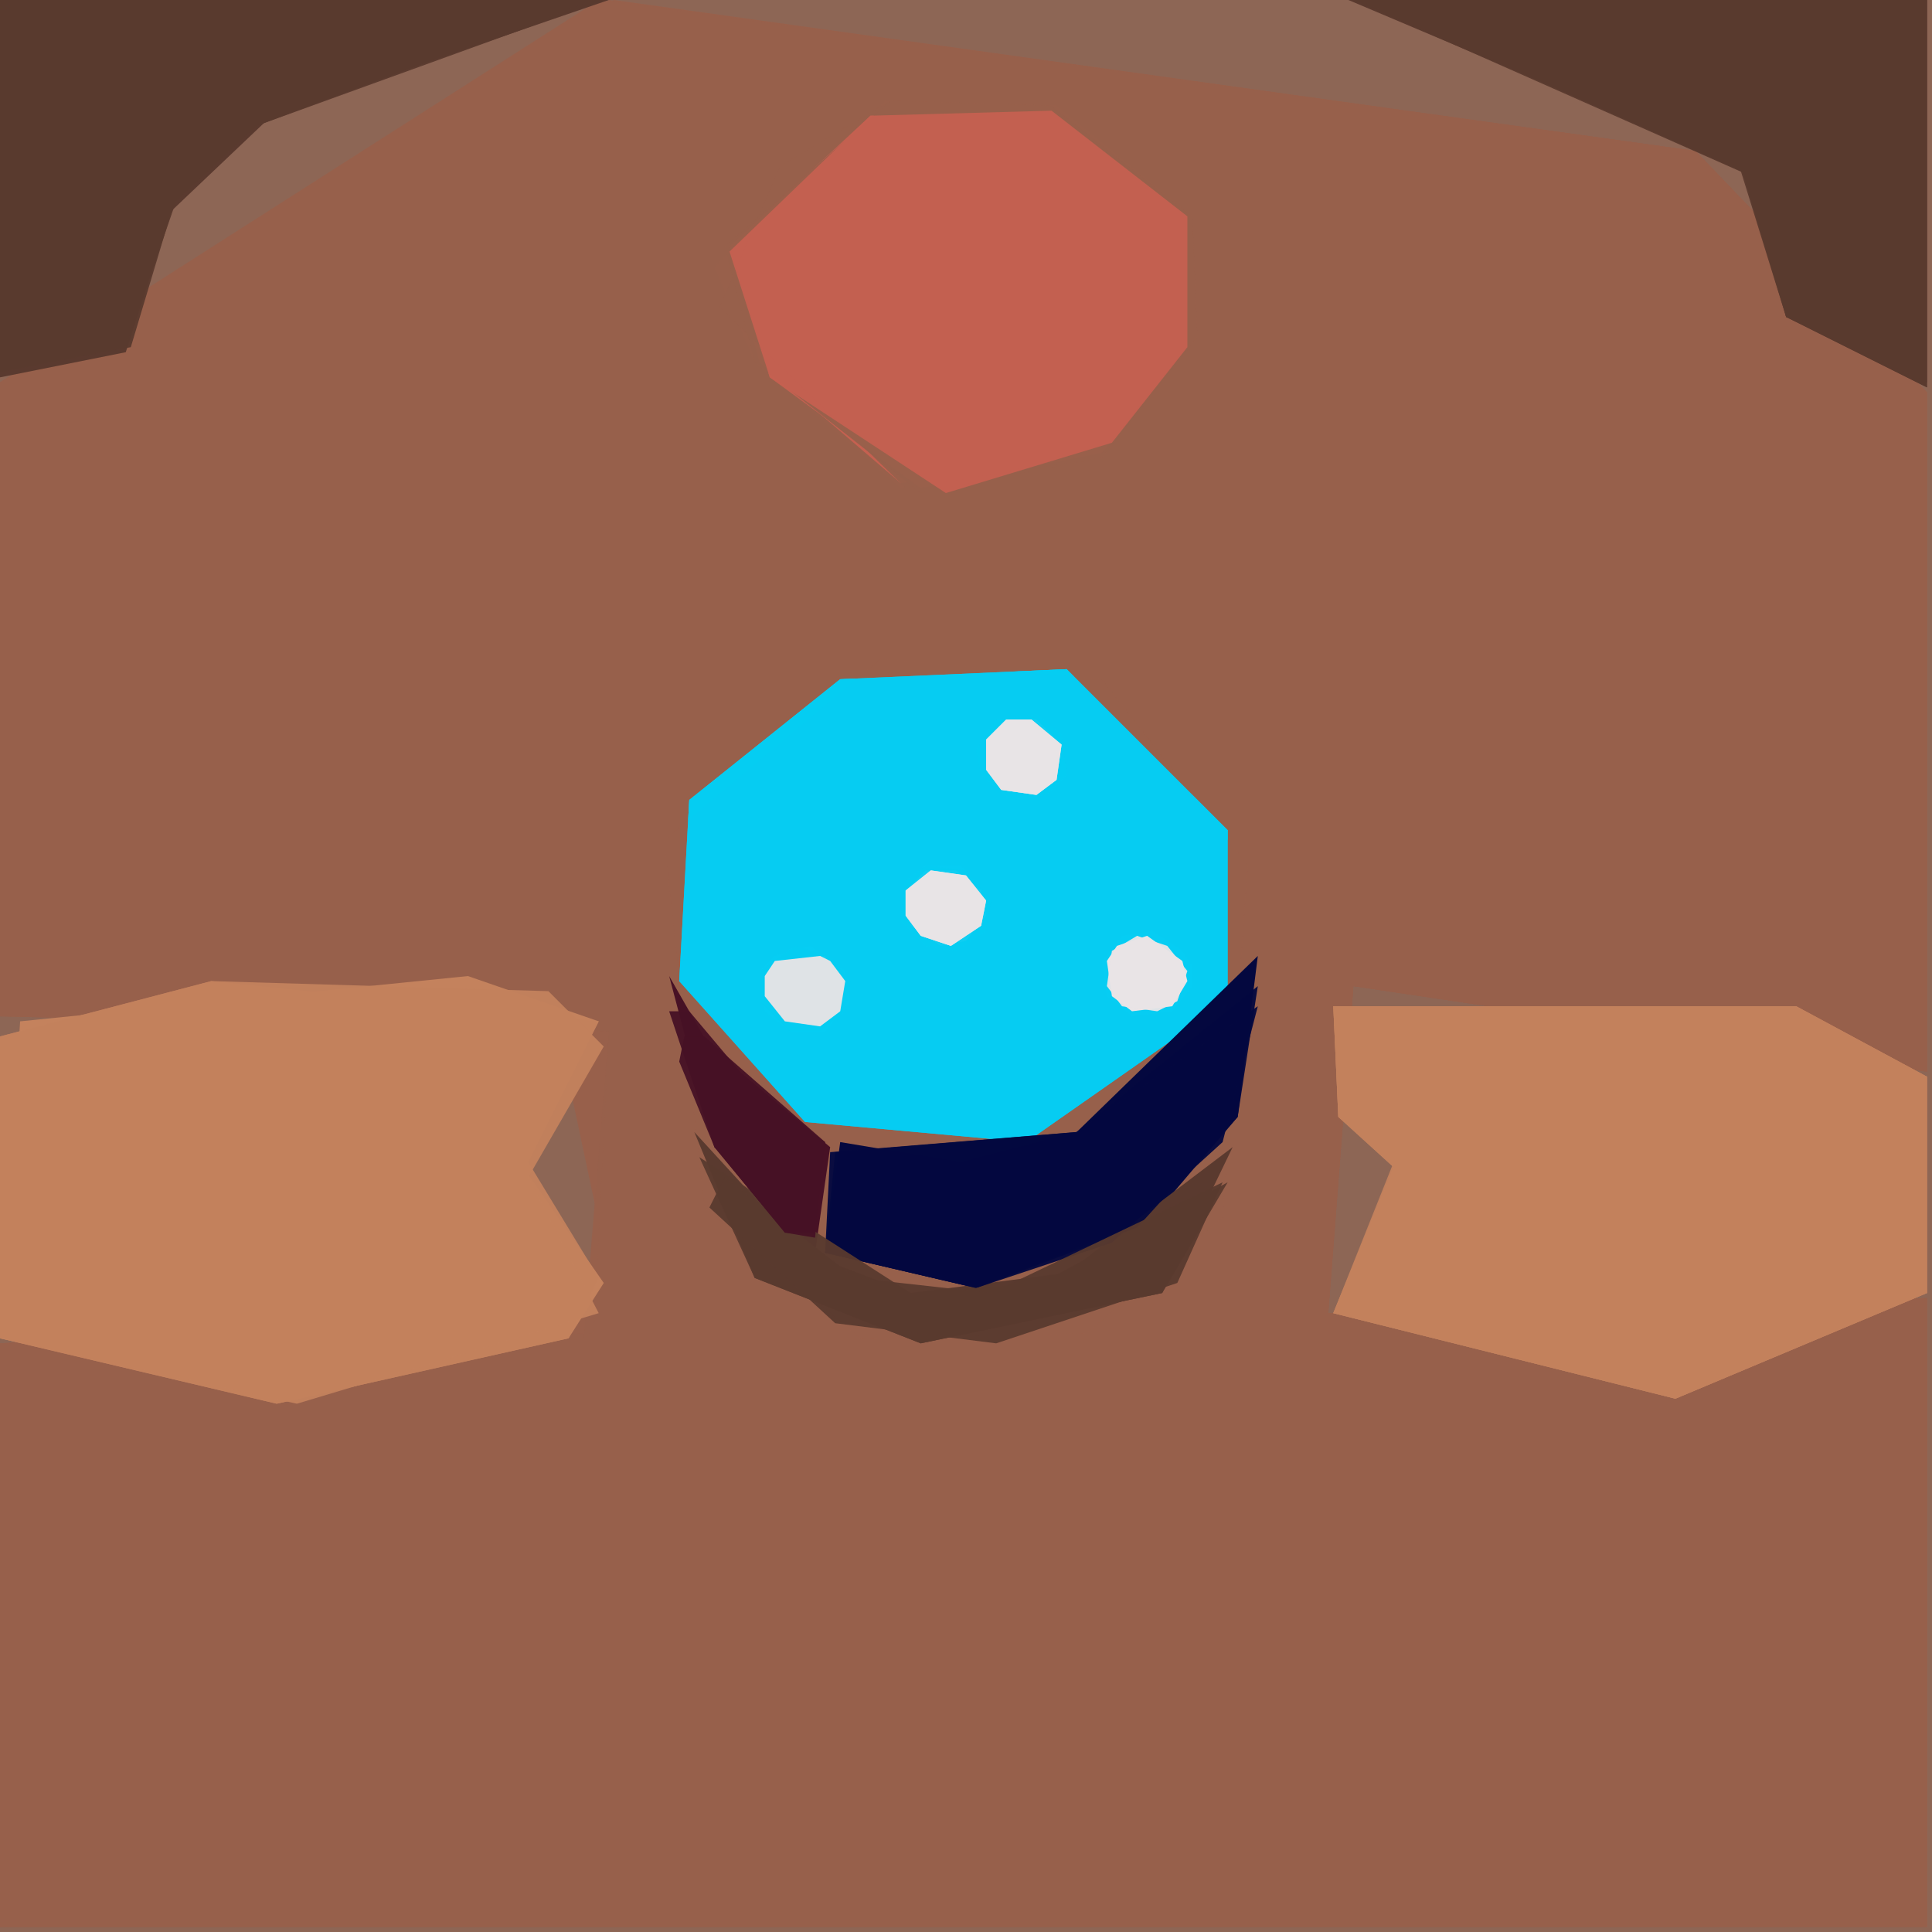 <svg xmlns="http://www.w3.org/2000/svg" width="768" height="768" viewBox="0 0 384 384">
<rect width="384" height="384" fill="#8d6655"/>
<polygon points="0.0,76.0 0.0,202.0 109.0,196.0 122.0,257.0 0.0,267.0 0.0,383.0 383.0,383.0 383.0,258.0 264.0,261.0 269.0,196.0 383.0,213.0 383.0,78.0 337.0,30.0 122.0,0.0" fill="#98604b" />
<polygon points="0.0,76.0 0.0,202.0 121.0,205.0 116.0,266.0 0.0,267.0 0.0,383.0 383.0,383.0 383.0,258.0 264.0,261.0 269.0,196.0 383.0,213.0 383.0,78.0 337.0,30.0 121.0,0.0" fill="#98604b" opacity="0.95" />
<polygon points="0.0,76.0 0.0,202.0 121.0,205.0 118.0,265.0 0.0,267.0 0.0,383.0 383.0,383.0 383.0,258.0 264.0,261.0 269.0,196.0 383.0,213.0 383.0,78.0 337.0,30.0 119.0,0.0" fill="#98604b" opacity="0.95" />
<polygon points="175.0,131.0 219.0,135.0 248.0,172.0 243.0,242.0 216.0,265.0 171.0,266.0 140.0,240.0 132.0,167.0" fill="#98604b" />
<polygon points="212.0,133.0 167.0,135.0 137.0,159.0 135.0,195.0 160.0,223.0 204.0,227.0 244.0,199.0 244.0,165.0" fill="#06cdf3" />
<polygon points="119.0,203.0 93.0,194.0 4.0,203.0 0.0,266.0 55.0,279.0 113.0,266.0 120.0,255.0 104.0,232.0" fill="#c4825d" />
<polygon points="265.0,200.0 266.0,222.0 277.0,232.0 265.0,261.0 333.0,278.0 383.0,257.0 383.0,214.0 357.0,200.0" fill="#c4825d" />
<polygon points="175.0,131.0 219.0,135.0 248.0,172.0 243.0,242.0 216.0,265.0 171.0,266.0 140.0,240.0 132.0,167.0" fill="#98604b" opacity="0.95" />
<polygon points="176.0,20.0 210.0,21.0 237.0,43.0 238.0,67.0 219.0,91.0 179.0,97.0 150.0,72.0 142.0,53.0" fill="#98604b" />
<polygon points="177.0,21.0 145.0,50.0 151.0,72.0 179.0,96.0 217.0,91.0 237.0,67.0 236.0,43.0 210.0,22.0" fill="#c66050" />
<polygon points="175.0,131.0 219.0,135.0 248.0,172.0 243.0,242.0 216.0,265.0 171.0,266.0 140.0,240.0 132.0,167.0" fill="#98604b" opacity="0.95" />
<polygon points="212.0,133.0 167.0,135.0 137.0,159.0 135.0,195.0 160.0,223.0 204.0,227.0 244.0,199.0 244.0,165.0" fill="#06cdf3" opacity="0.95" />
<polygon points="268.0,0.0 346.0,33.0 355.0,63.0 383.0,77.0 383.0,0.0" fill="#5a3a2f" />
<polygon points="0.0,75.0 25.0,70.0 34.0,42.0 54.0,23.0 121.0,0.0 0.0,0.0" fill="#5a3a2f" />
<polygon points="119.0,203.0 42.0,195.0 0.0,206.0 0.0,266.0 55.0,279.0 113.0,266.0 119.0,254.0 105.0,231.0" fill="#c4825d" opacity="0.95" />
<polygon points="265.0,200.0 266.0,222.0 277.0,231.0 265.0,261.0 333.0,278.0 383.0,257.0 383.0,214.0 357.0,200.0" fill="#c4825d" opacity="0.95" />
<polygon points="212.0,133.0 167.0,135.0 137.0,159.0 135.0,195.0 160.0,223.0 204.0,227.0 244.0,199.0 244.0,165.0" fill="#06cdf3" opacity="0.95" />
<polygon points="177.0,20.0 209.0,21.0 237.0,43.0 238.0,67.0 219.0,91.0 180.0,97.0 143.0,61.0 155.0,33.0" fill="#98604b" opacity="0.95" />
<polygon points="173.0,23.0 145.0,49.0 153.0,75.0 183.0,97.0 219.0,90.0 236.0,69.0 236.0,43.0 209.0,22.0" fill="#c66050" opacity="0.95" />
<polygon points="0.0,206.0 0.0,266.0 59.0,279.0 119.0,261.0 105.0,234.0 120.0,208.0 109.0,197.0 42.0,195.0" fill="#c4825d" opacity="0.95" />
<polygon points="265.0,200.0 266.0,222.0 277.0,232.0 265.0,261.0 333.0,278.0 383.0,257.0 383.0,214.0 357.0,200.0" fill="#c4825d" opacity="0.95" />
<polygon points="250.0,190.0 214.0,225.0 191.0,231.0 167.0,227.0 164.0,249.0 194.0,256.0 229.0,242.0 246.0,222.0" fill="#04083f" />
<polygon points="177.0,20.0 209.0,21.0 237.0,43.0 238.0,67.0 219.0,91.0 183.0,98.0 150.0,72.0 144.0,49.0" fill="#98604b" opacity="0.95" />
<polygon points="269.0,0.0 348.0,35.0 355.0,63.0 383.0,77.0 383.0,0.0" fill="#5a3a2f" opacity="0.95" />
<polygon points="173.0,23.0 145.0,50.0 153.0,75.0 188.0,98.0 221.0,88.0 236.0,69.0 236.0,43.0 209.0,22.0" fill="#c66050" opacity="0.95" />
<polygon points="0.0,74.0 26.0,69.0 35.0,39.0 51.0,25.0 120.0,0.0 0.0,0.0" fill="#5a3a2f" opacity="0.95" />
<polygon points="270.0,0.0 346.0,34.0 355.0,63.0 383.0,76.0 383.0,0.0" fill="#5a3a2f" opacity="0.95" />
<polygon points="0.0,74.0 25.0,69.0 35.0,40.0 51.0,25.0 118.0,0.0 0.0,0.0" fill="#5a3a2f" opacity="0.95" />
<polygon points="138.0,225.0 150.0,254.0 183.0,267.0 231.0,257.0 245.0,228.0 212.0,253.0 181.0,257.0 160.0,249.0" fill="#5a3a2f" />
<polygon points="250.0,196.0 214.0,225.0 165.0,229.0 164.0,249.0 194.0,256.0 226.0,244.0 246.0,222.0" fill="#04083f" opacity="0.95" />
<polygon points="133.0,194.0 142.0,228.0 162.0,249.0 165.0,228.0 141.0,208.0" fill="#471125" />
<polygon points="250.0,200.0 214.0,225.0 166.0,229.0 164.0,249.0 194.0,256.0 221.0,247.0 243.0,227.0" fill="#04083f" opacity="0.95" />
<polygon points="139.0,230.0 150.0,254.0 183.0,267.0 231.0,257.0 244.0,235.0 207.0,255.0 181.0,257.0" fill="#5a3a2f" opacity="0.95" />
<polygon points="243.0,235.0 197.0,257.0 170.0,254.0 144.0,234.0 141.0,240.0 166.0,263.0 198.0,267.0 234.0,255.0" fill="#5a3a2f" opacity="0.95" />
<polygon points="180.0,175.0 184.0,172.0 191.0,172.0 197.0,179.0 196.0,185.0 190.0,189.0 184.0,188.0 179.0,183.0" fill="#06cdf3" />
<polygon points="154.0,190.0 161.0,188.0 168.0,193.0 169.0,199.0 164.0,205.0 157.0,205.0 152.0,201.0 151.0,193.0" fill="#06cdf3" />
<polygon points="198.0,143.0 206.0,142.0 211.0,146.0 212.0,154.0 208.0,158.0 201.0,159.0 195.0,154.0 194.0,149.0" fill="#06cdf3" />
<polygon points="133.0,201.0 142.0,228.0 156.0,245.0 162.0,246.0 164.0,227.0 153.0,220.0 137.0,201.0" fill="#471125" opacity="0.95" />
<polygon points="223.0,186.0 229.0,185.0 235.0,189.0 237.0,192.0 237.0,196.0 233.0,201.0 225.0,202.0 220.0,198.0 219.0,191.0" fill="#06cdf3" />
<polygon points="184.0,173.0 180.0,177.0 181.0,184.0 187.0,188.0 192.0,187.0 196.0,182.0 195.0,177.0 190.0,173.0" fill="#e9e4e6" />
<polygon points="200.0,143.0 196.0,147.0 196.0,153.0 199.0,157.0 206.0,158.0 210.0,155.0 211.0,148.0 206.0,143.0" fill="#e9e4e6" />
<polygon points="222.0,188.0 220.0,191.0 221.0,198.0 225.0,201.0 233.0,200.0 236.0,195.0 235.0,191.0 228.0,186.0" fill="#e9e4e6" />
<polygon points="154.0,191.0 152.0,194.0 152.0,198.0 156.0,203.0 163.0,204.0 167.0,201.0 168.0,195.0 164.0,190.0" fill="#e9e4e6" />
<polygon points="136.0,206.0 135.0,211.0 142.0,228.0 156.0,245.0 162.0,245.0 164.0,227.0 140.0,206.0" fill="#471125" opacity="0.95" />
<polygon points="180.0,175.0 184.0,172.0 192.0,173.0 197.0,179.0 196.0,185.0 190.0,189.0 184.0,188.0 179.0,183.0" fill="#06cdf3" opacity="0.95" />
<polygon points="158.0,188.0 165.0,190.0 169.0,195.0 168.0,201.0 163.0,205.0 157.0,205.0 151.0,199.0 151.0,193.0" fill="#06cdf3" opacity="0.95" />
<polygon points="198.0,143.0 206.0,142.0 211.0,146.0 212.0,154.0 208.0,158.0 201.0,159.0 195.0,154.0 194.0,149.0" fill="#06cdf3" opacity="0.95" />
<polygon points="185.0,173.0 180.0,177.0 180.0,182.0 183.0,186.0 189.0,188.0 195.0,184.0 196.0,179.0 192.0,174.0" fill="#e9e4e6" opacity="0.95" />
<polygon points="226.0,186.0 221.0,189.0 220.0,196.0 223.0,200.0 230.0,201.0 234.0,199.0 236.0,193.0 232.0,188.0" fill="#e9e4e6" opacity="0.95" />
<polygon points="200.0,143.0 196.0,147.0 196.0,153.0 199.0,157.0 206.0,158.0 210.0,155.0 211.0,148.0 205.0,143.0" fill="#e9e4e6" opacity="0.95" />
<polygon points="154.0,191.0 152.0,194.0 152.0,198.0 156.0,203.0 163.0,204.0 167.0,201.0 168.0,195.0 165.0,191.0 163.0,190.0" fill="#e9e4e6" opacity="0.95" />
<polygon points="185.0,173.0 180.0,177.0 180.0,182.0 183.0,186.0 189.0,188.0 195.0,184.0 196.0,179.0 192.0,174.0" fill="#e9e4e6" opacity="0.95" />
<polygon points="200.0,143.0 196.0,147.0 196.0,153.0 199.0,157.0 206.0,158.0 210.0,155.0 211.0,148.0 205.0,143.0" fill="#e9e4e6" opacity="0.95" />
</svg>